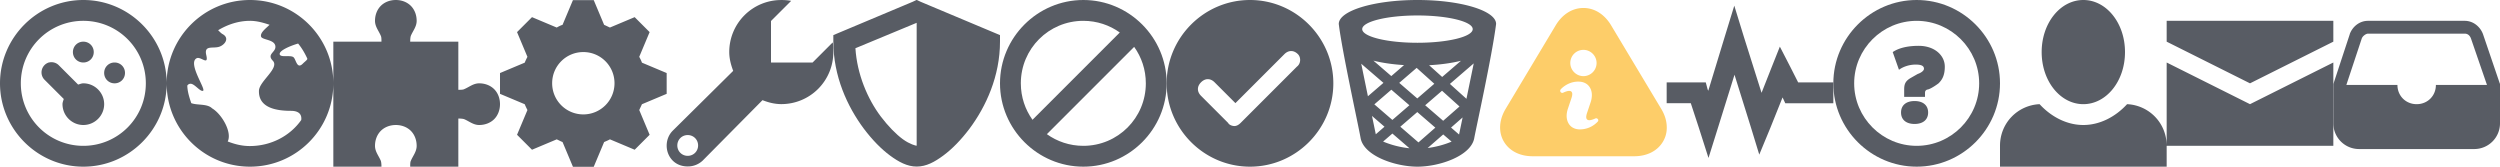 <svg xmlns="http://www.w3.org/2000/svg" width="240" height="16"><path fill="#585C64" d="M184 0c-4.4 0-8 3.6-8 8s3.6 8 8 8 8-3.6 8-8-3.6-8-8-8zm0 14c-3.3 0-6-2.7-6-6s2.7-6 6-6 6 2.7 6 6-2.7 6-6 6z"/><path fill="#585C64" d="M186.1 8c-.4.3-.9.6-1.1.6-.2.1-.2.2-.2.4v.3h-2v-.7c0-.5.1-.8.6-1.1l.7-.4c.3-.1.6-.3.6-.5 0-.3-.3-.4-.8-.4-.6 0-1.2.2-1.6.5l-.6-1.7c.3-.2 1-.6 2.5-.6s2.5.9 2.5 2c0 .9-.3 1.3-.6 1.6zm-2.3 3.9c-.8 0-1.3-.4-1.3-1.1s.5-1.1 1.3-1.1 1.3.4 1.3 1.1-.5 1.1-1.3 1.1zM120 0c-4.4 0-8 3.6-8 8s3.6 8 8 8 8-3.6 8-8-3.6-8-8-8zm4.5 6.4l-5.4 5.4c-.2.2-.4.3-.6.3s-.5-.1-.6-.3l-2.6-2.6c-.4-.4-.4-.9 0-1.3s.9-.4 1.3 0l2 2 4.7-4.7c.4-.4.9-.4 1.3 0 .3.3.3.9-.1 1.2zM200 0c-2.2 0-4 2.2-4 5s1.8 5 4 5 4-2.2 4-5-1.8-5-4-5zm-4.2 10c-2.1.1-3.8 1.8-3.8 4v2h16v-2c0-2.2-1.7-3.9-3.8-4-1.1 1.2-2.6 2-4.2 2s-3.1-.8-4.2-2zM208 2v2l8 4 8-4V2h-16zm0 4v8h16V6l-8 4-8-4zm-71.924-6c-4.172 0-7.554 1.03-7.554 2.3.29 2.466 1.848 9.573 2.094 10.946.302 1.721 3.335 2.754 5.457 2.754 2.123 0 5.158-1.033 5.458-2.754.143-.815 1.702-7.85 2.094-10.945C143.632 1.03 140.25 0 136.076 0zm4.703 9.487l-1.588-1.431 2.288-1.972-.7 3.403zm-3.085-1.446l-1.635 1.41-1.732-1.496 1.671-1.44 1.696 1.526zm-2.392 2.064l-1.633 1.408-1.732-1.496 1.632-1.407 1.733 1.495zm.757.653l1.733 1.496-1.62 1.417-1.743-1.506 1.63-1.407zm.758-.653l1.618-1.395 1.678 1.513-1.568 1.372-1.728-1.49zm1.632-2.717l-1.255-1.128c1.15-.06 2.194-.212 3.06-.425l-1.805 1.553zm-3.661-1.139l-1.223 1.054-1.718-1.482c.836.21 1.84.36 2.94.428h.001zm-1.977 1.706L131.32 9.24l-.641-3.122 2.133 1.837h-.001zm-1.099 3.174l1.2 1.036-.836.725-.364-1.76v-.001zm1.957 1.69l1.64 1.414a8.96 8.96 0 0 1-2.53-.643l.89-.77v-.001zm4.88.086l.805.692a8.917 8.917 0 0 1-2.298.612l1.493-1.304zm.752-.658l1.11-.973-.34 1.64-.77-.667zm-3.225-10.762c2.93 0 5.305.588 5.305 1.311 0 .726-2.375 1.31-5.305 1.31s-5.303-.588-5.303-1.31 2.374-1.311 5.303-1.311zM8 0C3.6 0 0 3.6 0 8s3.6 8 8 8 8-3.6 8-8-3.6-8-8-8zm0 2c3.32 0 6 2.68 6 6s-2.68 6-6 6-6-2.68-6-6 2.68-6 6-6zm0 2c-.56 0-1 .44-1 1s.44 1 1 1 1-.44 1-1-.44-1-1-1zM4.68 6a1 1 0 0 0-.38 1.68L6.12 9.5c-.04.16-.12.32-.12.5 0 1.1.9 2 2 2s2-.9 2-2-.9-2-2-2c-.18 0-.34.08-.5.12L5.68 6.3a1 1 0 0 0-.88-.32M11 6c-.56 0-1 .44-1 1s.44 1 1 1 1-.44 1-1-.44-1-1-1zM24 0c-4.42 0-8 3.58-8 8s3.58 8 8 8 8-3.58 8-8-3.58-8-8-8zm0 2c.66 0 1.28.18 1.88.38-.42.4-.9.76-.82 1.12.08.36 1.38.26 1.38 1 0 .54-.84.7-.26 1.32.7.7-1.28 1.96-1.32 2.88-.06 1.66 1.68 1.94 3.06 1.94.84 0 1.06.4 1 .88-1.08 1.54-2.92 2.5-4.94 2.5-.76 0-1.46-.18-2.12-.44.44-.88-.56-2.62-1.5-3.18-.46-.46-1.44-.28-2-.5-.18-.54-.36-1.08-.38-1.68.06-.1.16-.18.32-.18.38 0 .9.76 1.18.68.36-.08-1.48-2.62-.62-3.12.4-.24 1.2.78.94-.32-.24-1.02.72-.56 1.32-.82.52-.22.9-.82.26-1.18-.12-.06-.26-.2-.44-.38.9-.54 1.94-.9 3.06-.9zm4.62 2.18c.36.44.64.92.88 1.44v.06c-.08.14-.22.22-.44.44-.56.56-.64-.42-.88-.62-.26-.24-1.2.04-1.32-.26-.14-.36 1-.84 1.76-1.06zM38 0c-.56 0-1.08.2-1.44.56C36.2.92 36 1.44 36 2s.36.96.56 1.44c.06.12.06.32.06.56H32v12h4.62c0-.24-.02-.44-.06-.56-.2-.48-.56-.88-.56-1.44 0-.56.2-1.08.56-1.44.36-.36.88-.56 1.44-.56s1.08.2 1.44.56c.36.36.56.88.56 1.44s-.36.96-.56 1.44c-.06.12-.06.32-.06.56H44v-4.62c.24 0 .44.02.56.06.48.2.88.56 1.44.56.56 0 1.08-.2 1.44-.56.36-.36.56-.88.56-1.44s-.2-1.08-.56-1.44C47.08 8.2 46.56 8 46 8c-.56 0-.96.36-1.44.56-.12.06-.32.06-.56.06V4h-4.62c0-.24.02-.44.06-.56.2-.48.56-.88.56-1.44S39.8.92 39.44.56 38.56 0 38 0zM55.002.01l-.997 2.374c-.2.06-.38.16-.559.26l-2.374-.998-1.436 1.436.997 2.374c-.1.2-.18.36-.259.559L48 7.012v1.996l2.374.997c.08.2.16.36.26.559l-.998 2.374 1.436 1.436 2.374-.997c.18.08.36.18.559.259l.997 2.374h1.996l.997-2.374c.18-.08.38-.16.559-.26l2.374.998 1.436-1.436-.997-2.374c.08-.18.18-.38.259-.559L64 9.008V7.012l-2.374-.997c-.06-.18-.16-.38-.26-.559l.998-2.374-1.436-1.436-2.374.997c-.18-.08-.38-.18-.559-.259L56.998.01h-1.996zM56 4.998c1.656 0 2.993 1.336 2.993 2.992S57.656 10.983 56 10.983s-2.993-1.337-2.993-2.993S54.344 4.998 56 4.998zM74.994.003a4.988 4.988 0 0 0-4.986 4.985c0 .639.16 1.237.379 1.815l-5.804 5.744c-.777.778-.777 2.094 0 2.872.4.399.918.559 1.436.559a2.07 2.07 0 0 0 1.436-.559L73.2 9.615c.559.22 1.157.38 1.815.38A4.988 4.988 0 0 0 80 5.007c0-.319 0-.638-.06-.937l-1.934 1.935h-3.99v-3.99L75.952.083a5.03 5.03 0 0 0-.957-.08zM66.02 12.966c.559 0 .998.439.998.997s-.44.997-.998.997-.997-.438-.997-.997.439-.997.997-.997z"/><path fill="#585C64" d="M88-.01l-.38.18-7 2.94-.62.26v.62c0 3.32 1.34 6.24 2.94 8.38.8 1.06 1.66 1.94 2.5 2.56.84.62 1.66 1.06 2.56 1.06.92 0 1.72-.44 2.56-1.06.84-.62 1.7-1.5 2.5-2.56C94.66 10.23 96 7.31 96 3.99v-.62l-.62-.26-7-2.94L88-.01zm0 2.18v11.82c-.08 0-.66-.14-1.32-.62s-1.42-1.26-2.12-2.18c-1.28-1.7-2.28-4.06-2.44-6.56L88 2.19v-.02zM104 0c-4.4 0-8 3.6-8 8s3.6 8 8 8 8-3.6 8-8-3.6-8-8-8zm0 2c1.32 0 2.52.42 3.5 1.12l-8.38 8.38C98.42 10.52 98 9.32 98 8c0-3.32 2.68-6 6-6zm4.88 2.5c.7.98 1.12 2.18 1.12 3.5 0 3.32-2.68 6-6 6-1.32 0-2.52-.42-3.5-1.12l8.38-8.38z"/><path fill="#FDCD69" d="M159.473 10.443l-4.81-8.017c-.634-1.058-1.595-1.66-2.653-1.66s-2.018.602-2.653 1.652l-4.81 8.025c-.357.594-.536 1.212-.536 1.798 0 .464.113.92.341 1.319.521.911 1.53 1.44 2.775 1.44h9.766c1.245 0 2.255-.529 2.775-1.44.228-.4.342-.83.342-1.286.008-.603-.17-1.23-.537-1.831zm-7.463-5.656c.692 0 1.262.57 1.262 1.261s-.562 1.261-1.262 1.261c-.691 0-1.261-.57-1.261-1.261 0-.7.562-1.261 1.261-1.261zm1.376 6.884a2.332 2.332 0 0 1-1.685.75h-.122c-.415-.025-.757-.204-.96-.514-.253-.382-.293-.903-.098-1.48l.334-.994c.187-.553.008-.642-.09-.691l-.114-.017c-.203 0-.488.123-.578.171a.205.205 0 0 1-.252-.057.208.208 0 0 1 .008-.26c.025-.033.708-.806 1.807-.74.415.024.757.203.96.512.26.383.293.903.098 1.49l-.334.992c-.187.554-.008.643.09.692l.114.016c.203 0 .488-.122.578-.163.09-.048.187-.024.252.057.057.057.057.163-.008.236z"/><path fill="#585C64" d="M166.492.542l-.939 3.056-1.558 5.114-.06-.12-.18-.68H160V9.91h2.317l.76 2.317.938 2.937.939-2.996 1.558-4.994 1.558 4.994.819 2.676 1.059-2.557 1.178-2.936.26.56H176V7.912h-3.376l-.759-1.498-.999-1.938-.819 2.058-.938 2.377-1.678-5.314-.94-3.056zM227.327 2c-.8 0-1.475.535-1.75 1.27v.018l-1.539 4.674-.038.096V11.846a2.469 2.469 0 0 0 2.462 2.462h11.076A2.469 2.469 0 0 0 240 11.846V8.058l-.038-.096-1.597-4.693c-.26-.692-.922-1.269-1.75-1.269h-9.288zm0 1.23h9.288c.28 0 .487.17.597.462l1.538 4.462h-4.904c0 1.046-.8 1.846-1.846 1.846s-1.846-.8-1.846-1.846h-4.904l1.48-4.462c.095-.25.412-.461.597-.461z"/></svg>